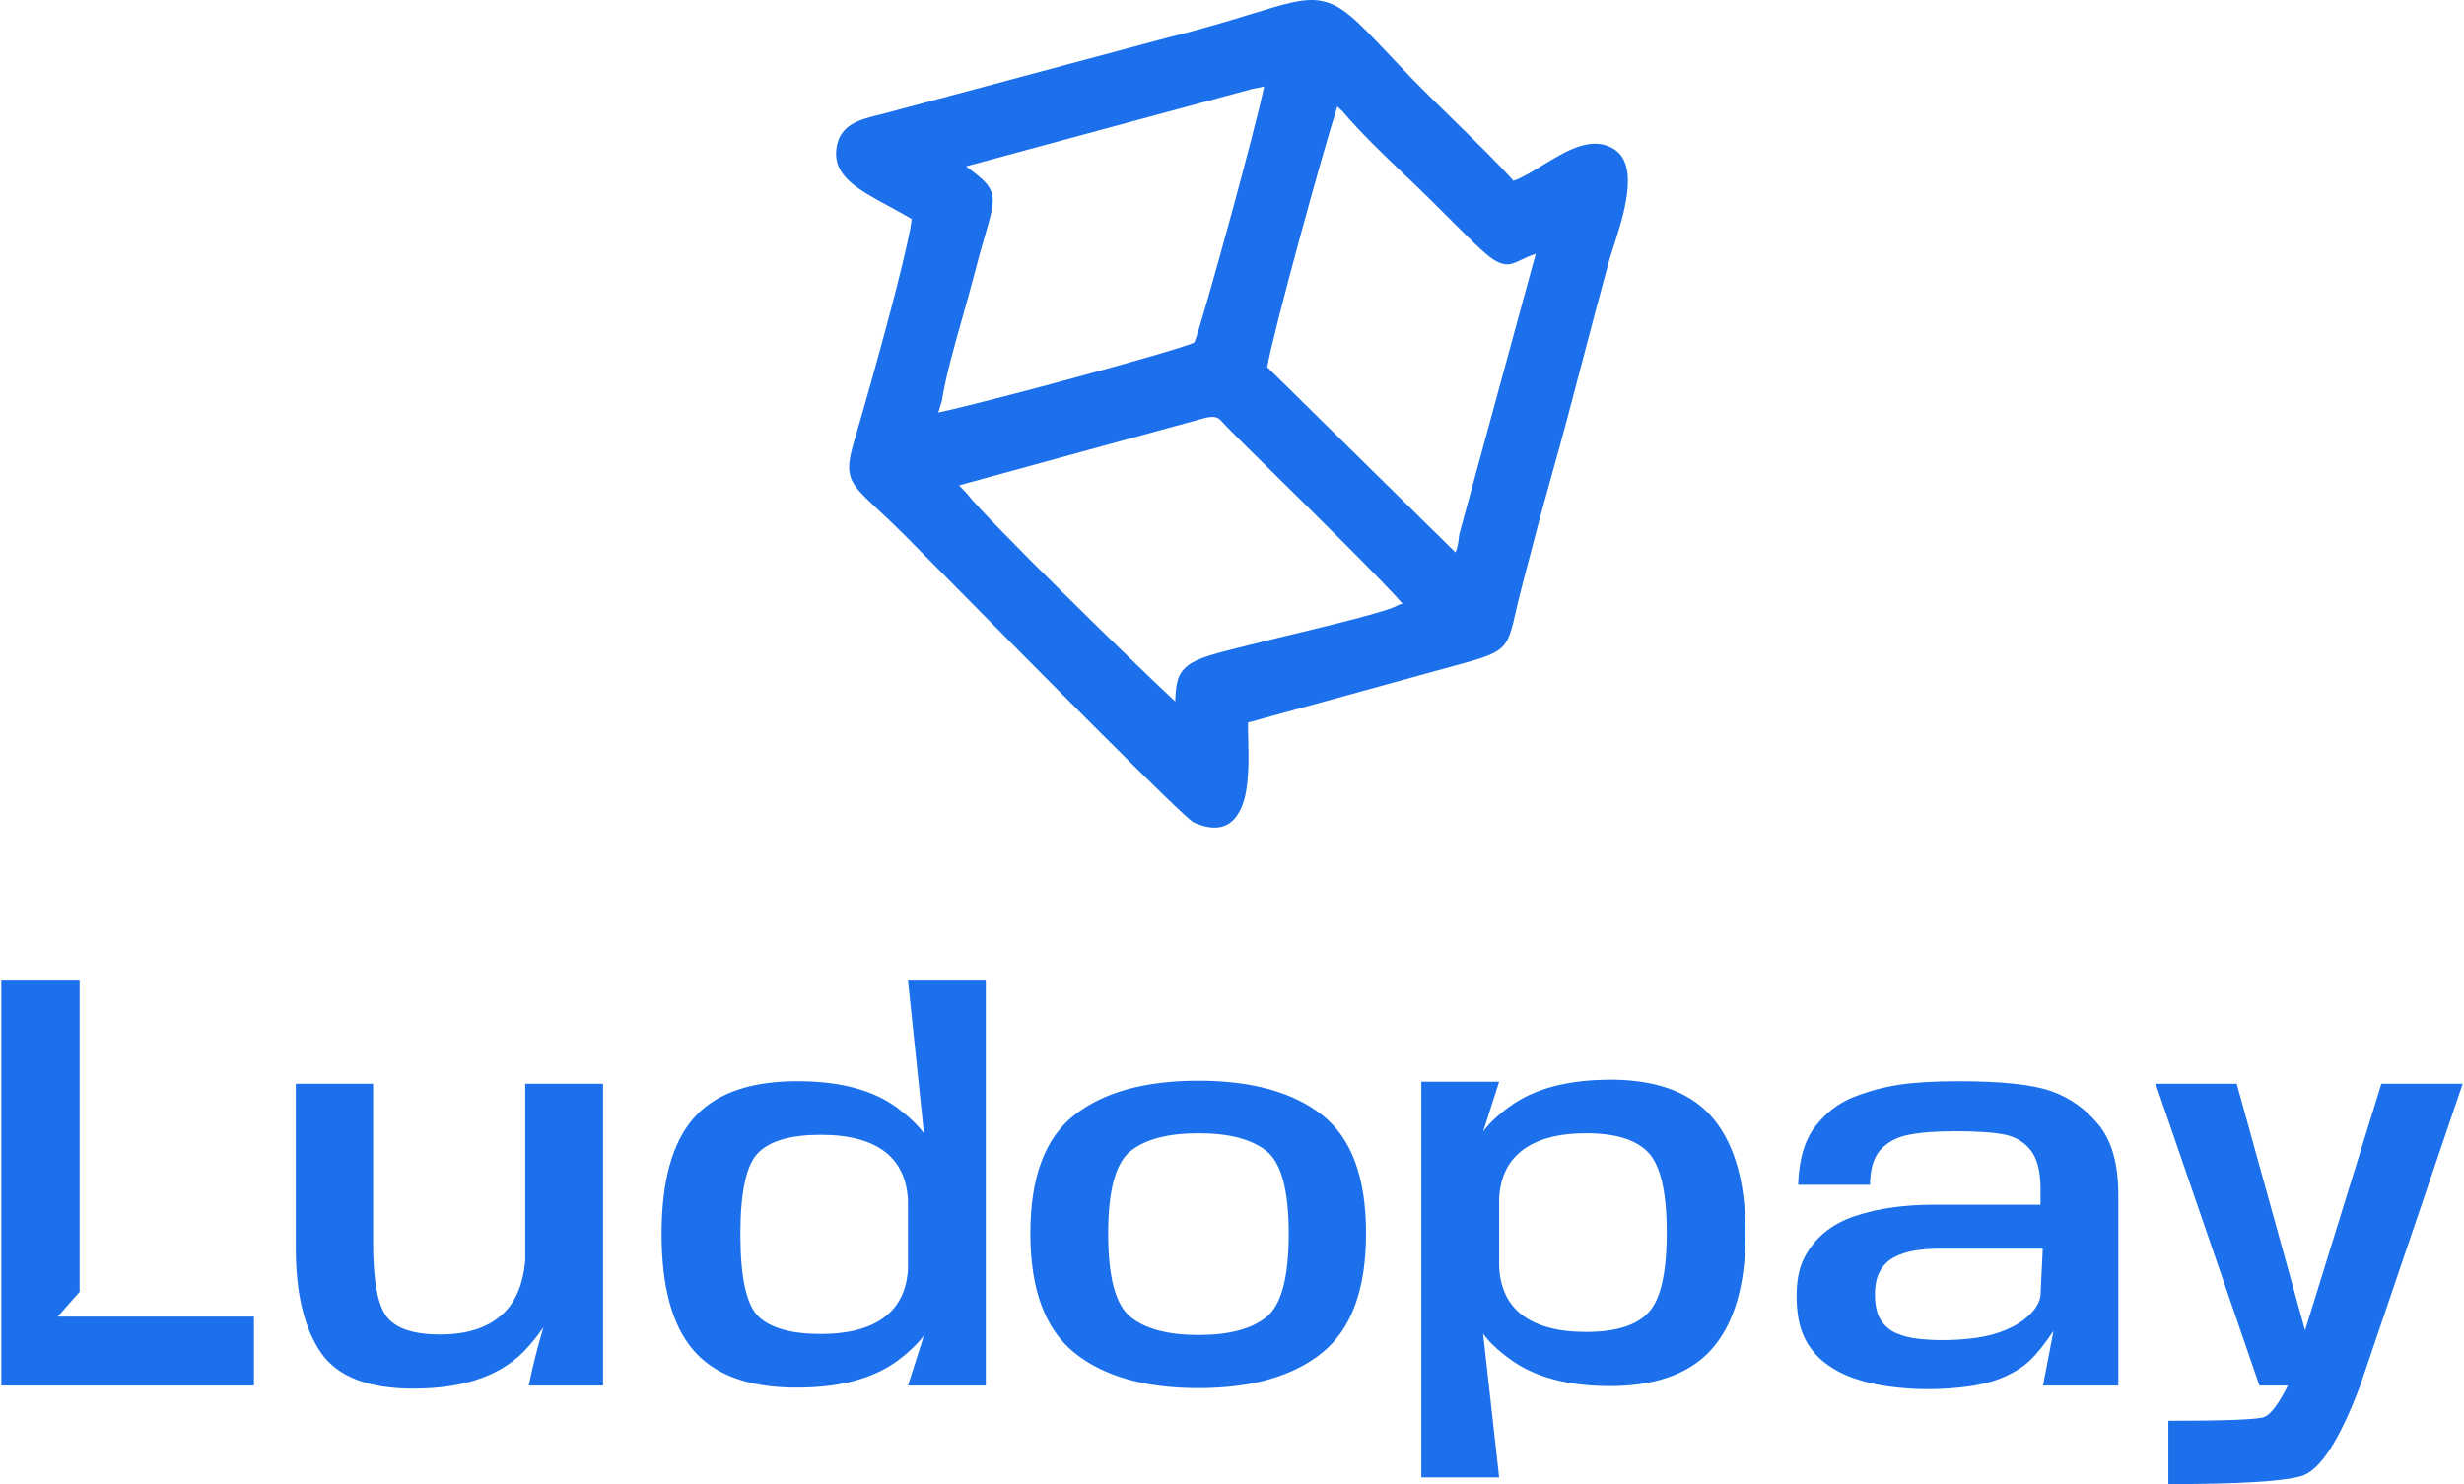 <svg width="820" height="494" viewBox="0 0 820 494" fill="none" xmlns="http://www.w3.org/2000/svg">
<path fill-rule="evenodd" clip-rule="evenodd" d="M429.836 211.221C441.744 208.358 462.055 203.477 465.151 201.495L466.06 201.122L466.782 200.968C459.842 193 438.194 171.671 423.059 156.749C416.051 149.85 410.42 144.296 408.197 141.987L407.084 140.778C405.525 139.078 404.82 138.31 401.289 139.042L319.161 161.558L321.615 164.094L321.838 164.353C324.928 168.435 338.949 182.679 353.953 197.5C368.719 212.094 384.268 227.156 391.099 233.487C391.344 227.524 391.785 224.316 395.308 221.543C398.607 218.943 404.32 217.525 415.656 214.712L422.905 212.898C423.814 212.671 426.559 212.012 429.836 211.221ZM484.749 182.915C485.194 181.511 485.43 179.87 485.612 178.075L485.699 177.634L511.082 84.488C509.037 85.156 507.569 85.866 506.387 86.434C503.456 87.843 501.761 88.656 498.697 87.329V87.32C495.57 85.97 491.621 82.025 482.276 72.685L476.281 66.704C473.554 63.986 470.523 61.1 467.428 58.146C460.306 51.346 452.825 44.211 446.725 36.989L445.066 35.462C442.748 42.597 437.644 60.532 432.763 78.466C427.604 97.41 422.759 116.19 421.719 122.194L484.381 183.883C484.517 183.565 484.635 183.247 484.74 182.915H484.749ZM320.392 105.337C317.643 115.031 314.82 124.98 313.493 133.22L313.407 133.597L312.266 137.32C320.933 135.443 339.995 130.52 358.029 125.603C377.218 120.376 395.053 115.254 397.448 114.017C398.603 111.531 404.493 90.829 410.192 69.881C414.719 53.214 419.042 36.543 420.696 28.794L416.446 29.68L321.488 55.373L321.538 55.414C332.205 63.263 331.855 64.468 327.678 78.835C326.783 81.912 325.678 85.716 324.351 90.924C323.224 95.36 321.815 100.319 320.392 105.337ZM298.681 94.506C301.167 84.661 303.067 76.38 303.408 72.903C300.794 71.34 298.113 69.885 295.581 68.513C285.309 62.941 277.147 58.514 278.365 49.36C279.424 41.438 286.127 39.788 292.581 38.202C293.545 37.966 294.495 37.729 295.131 37.557L295.14 37.543L388.176 12.623C400.684 9.496 409.824 6.683 416.855 4.524C427.768 1.169 433.822 -0.689 439.399 0.238C446.466 1.41 451.443 6.683 462.601 18.495C464.91 20.936 467.487 23.667 470.318 26.612C473.064 29.466 477.654 33.962 482.599 38.807C490.748 46.788 499.87 55.723 503.647 60.186C506.415 59.264 509.755 57.218 513.196 55.109C521.3 50.156 529.908 44.883 537.339 49.778C545.656 55.26 540.284 71.871 536.939 82.207C536.41 83.794 535.912 85.391 535.444 86.997C532.598 97.429 529.818 107.878 527.104 118.344C523.486 132.166 519.882 145.937 516.173 158.94C513.608 168.062 511.149 177.213 508.796 186.392L506.46 195.346C505.77 197.993 505.124 200.652 504.524 203.322C501.511 216.471 501.411 216.903 483.758 221.684V221.675L415.324 240.514C415.31 242.028 415.351 243.795 415.401 245.709C415.583 253.253 415.81 262.866 413.065 268.957C410.447 274.765 405.716 277.569 397.221 273.729C394.067 272.311 342.213 219.793 315.229 192.464C310.402 187.567 305.566 182.678 300.721 177.797C297.495 174.561 294.722 171.98 292.436 169.848C282.401 160.504 280.642 158.863 284.419 146.291C286.632 138.915 293.786 113.886 298.681 94.506Z" fill="#1C70EB"/>
<path d="M19.196 438.248H84.512V461.193H0.44V326.4H26.498V430.003L19.196 438.248ZM124.165 413.686C124.165 426.148 125.684 434.337 128.698 438.276C131.718 442.215 137.635 444.198 146.433 444.198C155.759 444.198 162.838 441.787 167.738 436.97C171.779 432.953 174.125 427.17 174.789 419.691V360.739H200.689V461.193H175.955C177.299 454.664 178.932 448.199 180.851 441.815C179.263 444.144 177.515 446.361 175.621 448.448C167.571 457.626 154.872 462.215 137.524 462.215C122.447 462.215 112.158 458.165 106.682 450.06C101.173 441.931 98.433 430.342 98.433 415.27V360.739H124.165V413.686ZM302.17 326.4H328.065V461.193H302.17L307.479 444.537C305.379 447.314 302.444 450.12 298.682 452.949C290.553 458.899 279.429 461.876 265.318 461.876H263.738C248.577 461.644 237.541 457.426 230.597 449.242C223.653 441.053 220.165 428.219 220.165 410.736C220.165 393.346 223.653 380.596 230.597 372.463C237.541 364.362 248.577 360.172 263.743 359.889H265.647C279.647 359.889 290.66 362.862 298.682 368.807C302.444 371.641 305.379 374.451 307.479 377.224L302.17 326.4ZM273.177 444.026C282.555 444.026 289.745 442.075 294.701 438.159C299.29 434.536 301.78 429.264 302.17 422.353V399.491C301.78 392.463 299.29 387.136 294.701 383.513C289.745 379.657 282.555 377.735 273.177 377.735C263.33 377.735 256.409 379.685 252.396 383.629C248.387 387.568 246.394 396.634 246.394 410.797C246.394 425.186 248.387 434.309 252.396 438.192C256.409 442.07 263.325 444.026 273.177 444.026ZM398.838 462.048C381.021 462.048 367.24 458.104 357.504 450.231C347.768 442.354 342.896 429.125 342.896 410.541C342.896 391.957 347.764 378.84 357.504 371.19C367.24 363.54 381.021 359.717 398.838 359.717C416.596 359.717 430.349 363.54 440.062 371.19C449.769 378.84 454.609 391.953 454.609 410.541C454.609 429.125 449.769 442.358 440.062 450.231C430.349 458.104 416.596 462.048 398.838 462.048ZM398.889 444.365C408.992 444.365 416.517 442.382 421.464 438.387C426.42 434.393 428.881 425.158 428.881 410.657C428.881 396.235 426.42 387.057 421.468 383.113C416.517 379.179 408.992 377.224 398.894 377.224C388.768 377.224 381.211 379.179 376.26 383.118C371.281 387.057 368.791 396.235 368.791 410.653C368.791 425.159 371.281 434.393 376.26 438.387C381.211 442.382 388.768 444.365 398.889 444.365ZM498.907 491.789H473.012V360.056H498.907L493.593 376.629C495.642 373.851 498.573 371.102 502.391 368.329C510.524 362.351 521.788 359.378 536.173 359.378H537.334C552.495 359.657 563.564 364.107 570.508 372.751C577.452 381.39 580.912 393.996 580.912 410.541C580.912 427.086 577.424 439.609 570.48 448.104C563.536 456.604 552.495 461.026 537.334 461.365H535.755C521.648 461.365 510.501 458.332 502.368 452.298C498.549 449.521 495.614 446.748 493.566 443.938L498.907 491.789ZM506.376 437.569C511.327 441.42 518.522 443.348 527.9 443.348C537.692 443.348 544.613 441.193 548.621 436.859C552.662 432.525 554.683 423.686 554.683 410.314C554.683 396.913 552.662 388.046 548.621 383.713C544.613 379.379 537.692 377.224 527.905 377.224C518.522 377.224 511.327 379.179 506.376 383.09C501.731 386.713 499.237 392.013 498.907 399.04V421.536C499.237 428.614 501.727 433.937 506.376 437.569ZM683.387 443.004C680.456 447.37 677.883 450.598 675.695 452.693C673.512 454.793 670.771 456.576 667.506 458.081C664.241 459.581 660.399 460.682 655.94 461.365C651.04 462.079 646.093 462.421 641.142 462.387C637.212 462.387 633.171 462.099 628.995 461.56C624.848 461.026 620.913 460.12 617.184 458.843C613.607 457.641 610.251 455.862 607.248 453.576C604.31 451.302 601.958 448.359 600.388 444.992C598.73 441.508 597.898 436.942 597.898 431.28C597.898 426.236 598.734 422.07 600.388 418.786C602.046 415.497 604.29 412.664 607.114 410.314C609.933 407.963 613.338 406.119 617.291 404.786C621.378 403.428 625.585 402.463 629.855 401.902C634.254 401.307 638.569 401.019 642.772 401.019H679.072V395.752C679.072 389.974 677.989 385.696 675.834 382.918C673.679 380.145 670.743 378.385 667.065 377.651C663.386 376.908 657.905 376.545 650.659 376.545C644.24 376.545 639.066 376.94 635.164 377.735C631.262 378.524 628.164 380.168 625.87 382.663C623.547 385.157 622.386 389.068 622.326 394.391H598.395C598.674 385.891 600.611 379.379 604.178 374.846C607.75 370.312 611.982 367.084 616.877 365.156C621.773 363.229 626.784 361.868 631.898 361.078C637.045 360.289 643.632 359.889 651.737 359.889C666.122 359.889 676.443 360.994 682.667 363.201C688.891 365.412 694.177 369.179 698.492 374.506C702.812 379.829 704.967 387.568 704.967 397.707V461.193H679.898L683.387 443.004ZM646.428 446.07C650.329 446.07 654.092 445.81 657.715 445.303C661.366 444.792 664.682 443.887 667.757 442.581C670.799 441.281 673.372 439.637 675.444 437.625C677.52 435.642 678.742 433.491 679.067 431.22L679.82 415.641H645.429C642.549 415.641 639.809 415.836 637.24 416.264C634.85 416.628 632.533 417.375 630.38 418.475C628.39 419.501 626.753 421.099 625.679 423.064C624.541 425.075 623.961 427.653 623.961 430.797C623.961 434.42 624.597 437.254 625.865 439.297C627.082 441.264 628.869 442.815 630.988 443.743C633.298 444.719 635.74 445.35 638.234 445.614C640.954 445.922 643.69 446.077 646.428 446.07ZM767.106 442.837L792.504 360.739H819.56L785.448 461.193C778.532 479.55 771.978 489.611 765.777 491.366C759.581 493.122 744.866 494 721.623 494V472.922C740.769 472.922 751.42 472.499 753.58 471.649C755.735 470.766 758.336 467.255 761.383 461.198H751.917L717.392 360.739H744.364L767.106 442.837Z" fill="#1C70EB"/>
</svg>
